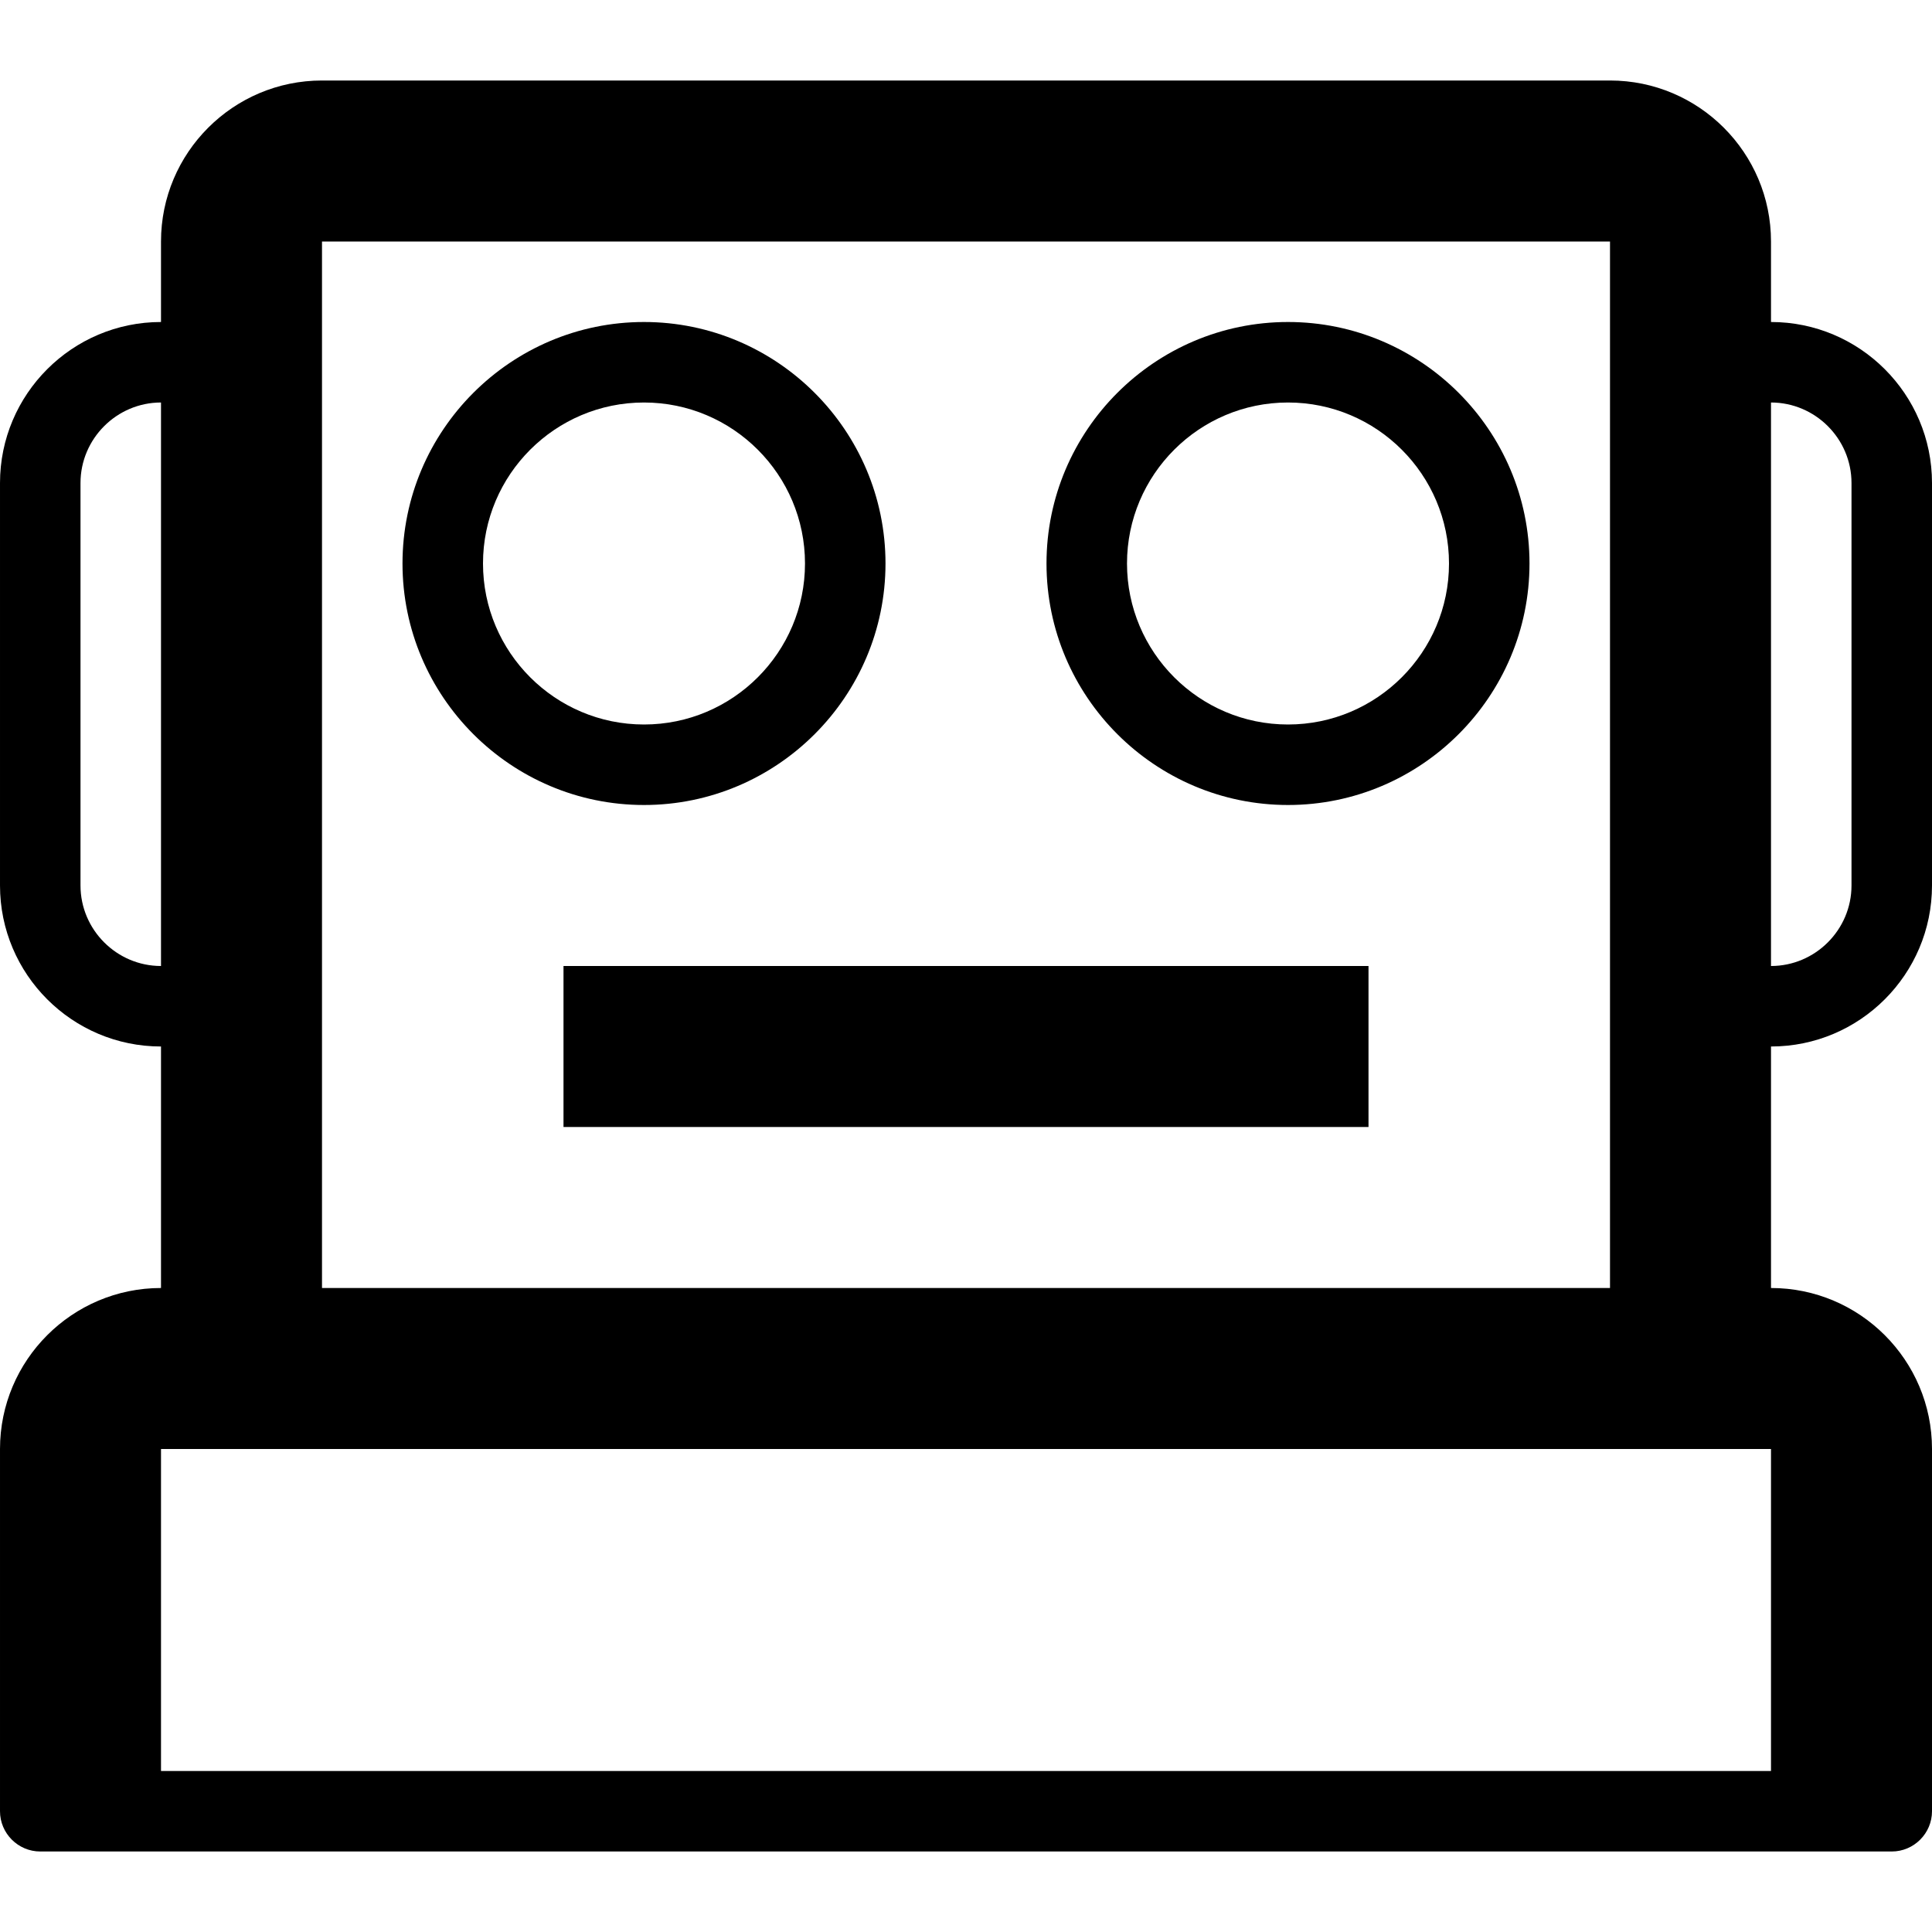 <!-- Generated by IcoMoon.io -->
<svg version="1.1" xmlns="http://www.w3.org/2000/svg" width="768" height="768" viewBox="0 0 768 768">
<title>robot</title>
<path d="M768 352v-160c0-35.3-28.7-64-64-64v-32c0-35.3-28.7-64-64-64h-512c-35.3 0-64 28.7-64 64v32c-35.3 0-64 28.7-64 64v160c0 35.3 28.7 64 64 64v96c-35.3 0-64 28.7-64 64v144c0 8.8 7.2 16 16 16h736c8.8 0 16-7.2 16-16v-144c0-35.3-28.7-64-64-64v-96c35.3 0 64-28.7 64-64zM736 192v160c0 17.6-14.4 32-32 32v-224c17.6 0 32 14.4 32 32zM32 352v-160c0-17.6 14.4-32 32-32v224c-17.6 0-32-14.4-32-32zM64 704v-128h640v128h-640zM128 512v-416h512v416h-512z"></path>
<path d="M352 224c0-52.9-43.1-96-96-96s-96 43.1-96 96 43.1 96 96 96 96-43.1 96-96zM192 224c0-35.3 28.7-64 64-64s64 28.7 64 64-28.7 64-64 64-64-28.7-64-64z"></path>
<path d="M512 128c-52.9 0-96 43.1-96 96s43.1 96 96 96 96-43.1 96-96-43.1-96-96-96zM512 288c-35.3 0-64-28.7-64-64s28.7-64 64-64 64 28.7 64 64-28.7 64-64 64z"></path>
<path d="M224 384h320v64h-320v-64z"></path>
</svg>
